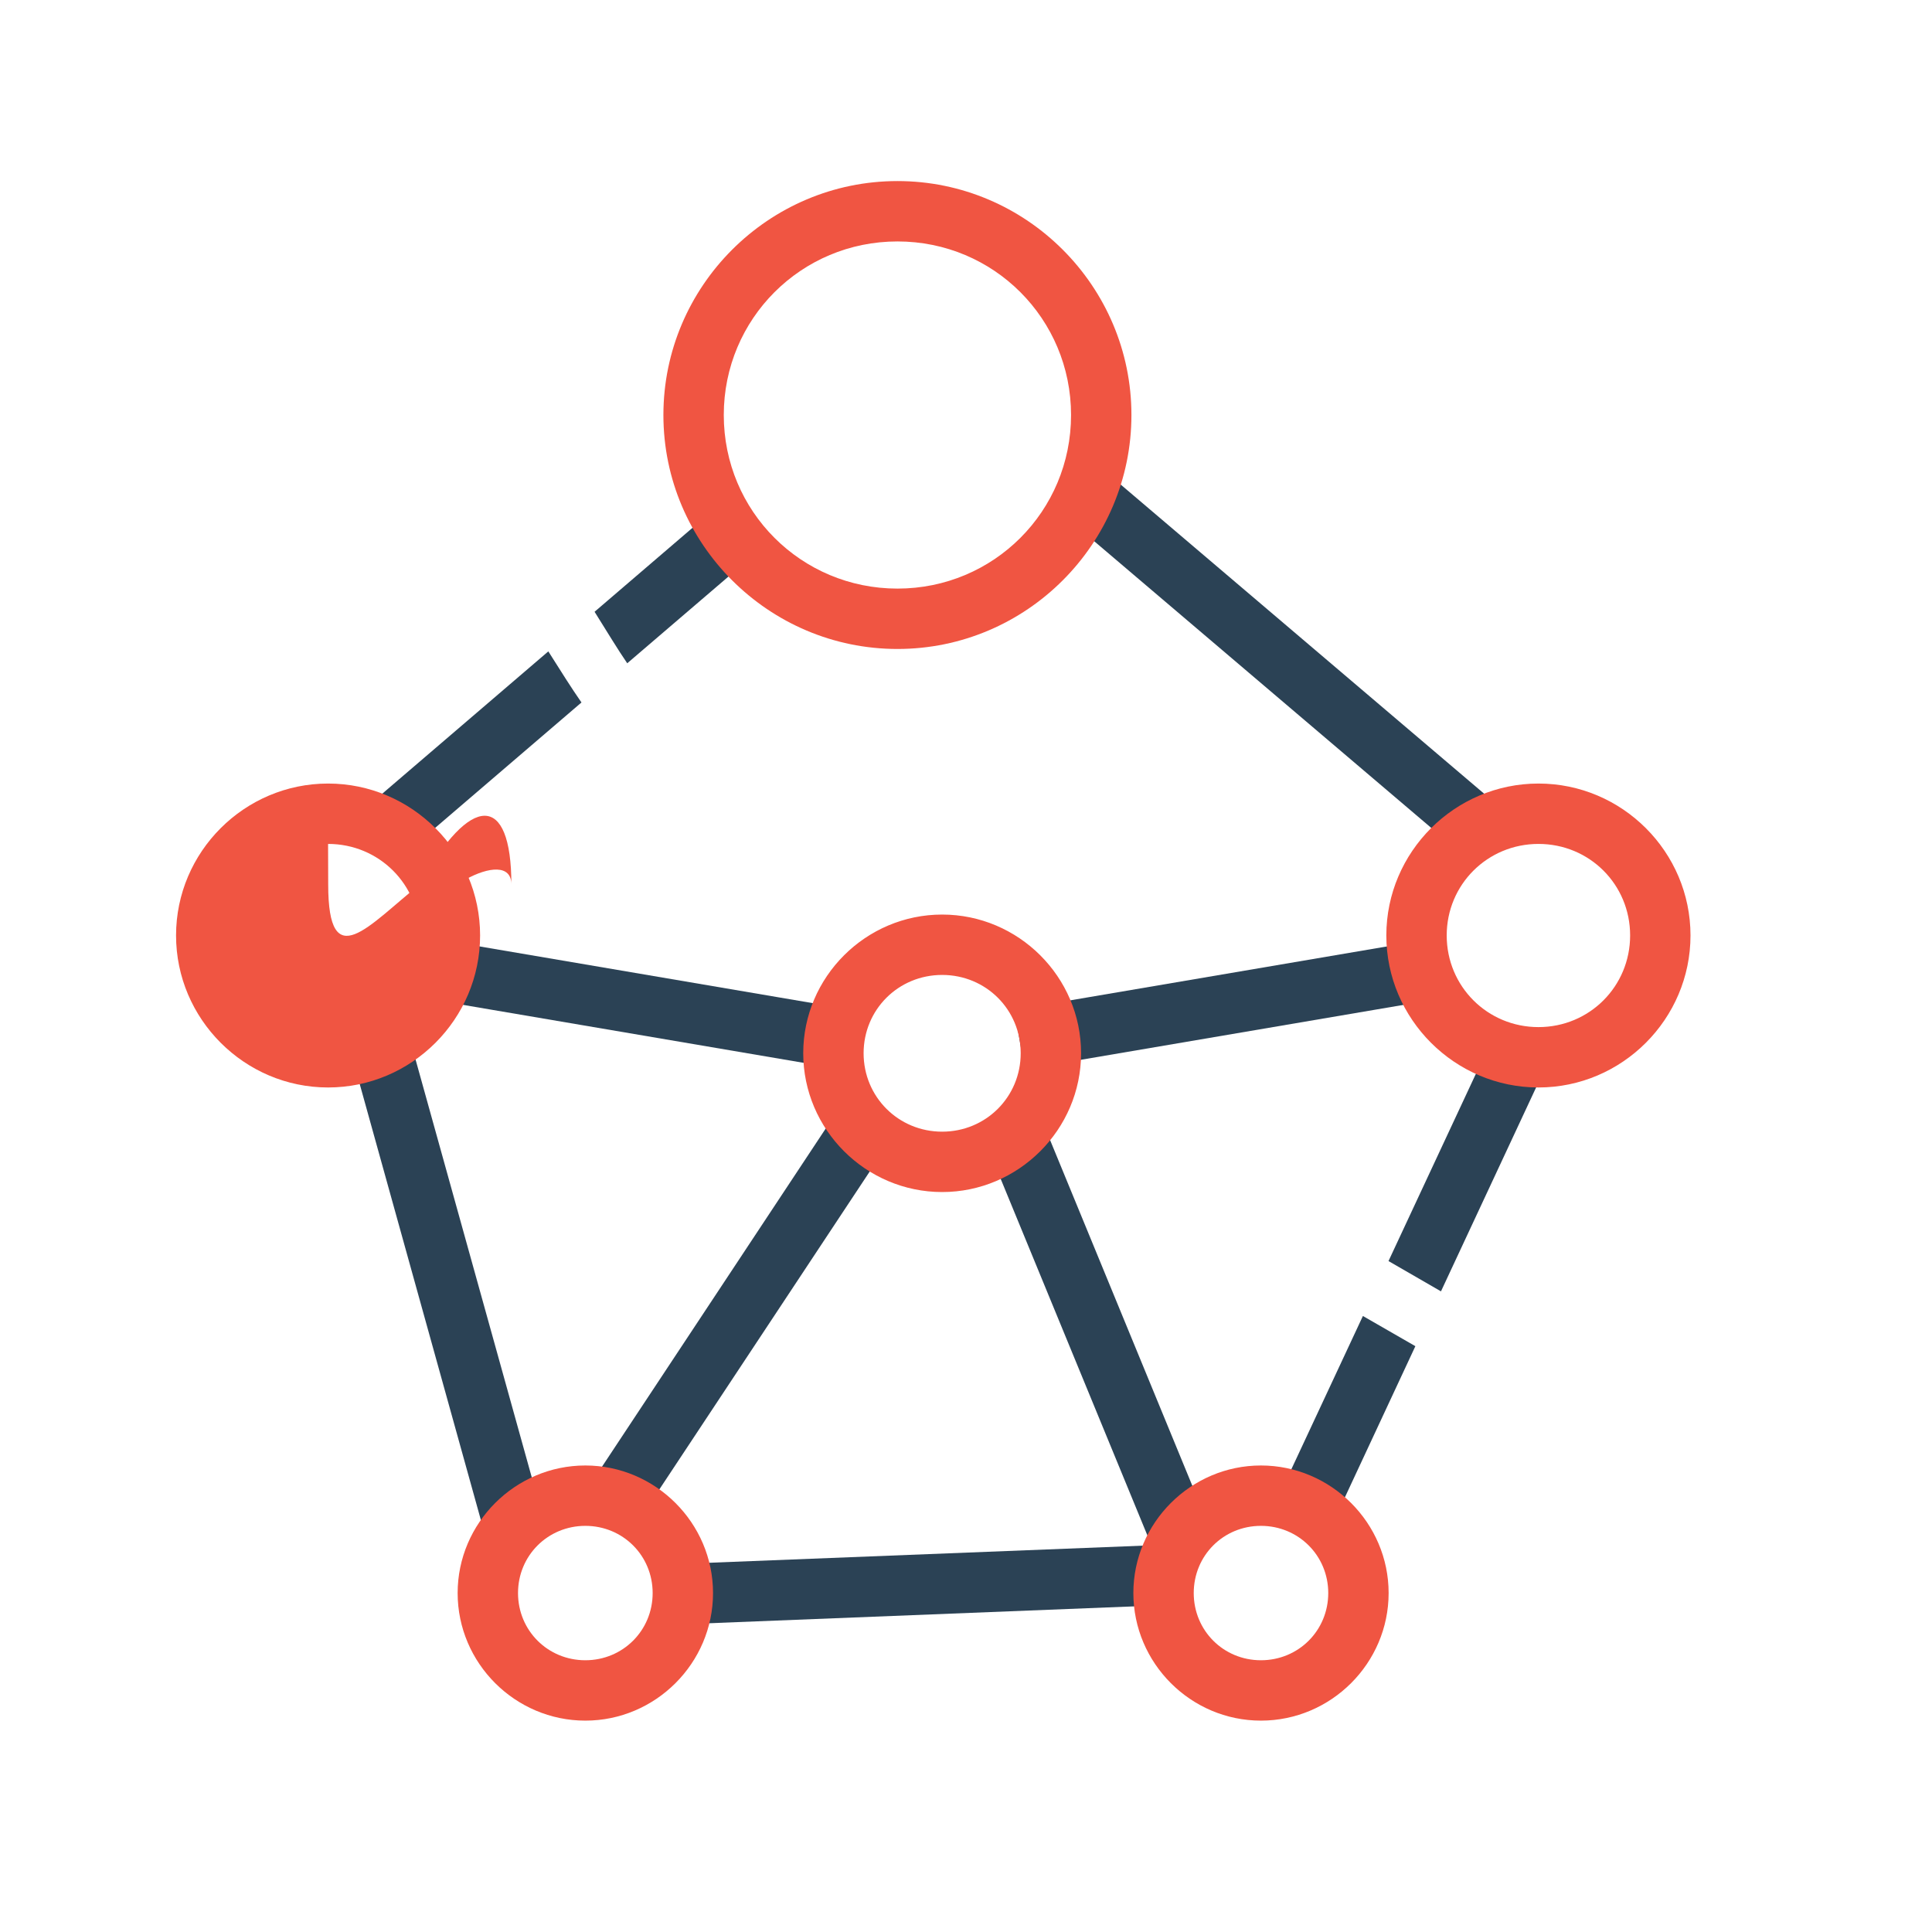 <svg xmlns="http://www.w3.org/2000/svg" width="32" height="32" viewBox="0 0 32 32"><g transform="translate(0 -1020.362)"><path style="line-height:normal;text-indent:0;text-align:start;text-decoration-line:none;text-decoration-style:solid;text-decoration-color:#000;text-transform:none;block-progression:tb;isolation:auto;mix-blend-mode:normal" fill="#2b4255" fill-rule="evenodd" d="M 11.566 8.66 L 9.848 10.133 C 10.046 10.45 10.243 10.774 10.389 10.986 L 12.217 9.42 L 11.566 8.66 z M 9.082 10.789 L 5.916 13.502 L 6.566 14.262 L 9.631 11.635 C 9.477 11.415 9.287 11.114 9.082 10.789 z " color="#000" font-family="sans-serif" font-weight="400" overflow="visible" transform="translate(0 1020.362)"/><path style="line-height:normal;text-indent:0;text-align:start;text-decoration-line:none;text-decoration-style:solid;text-decoration-color:#000;text-transform:none;block-progression:tb;isolation:auto;mix-blend-mode:normal" fill="#2b4255" fill-rule="evenodd" d="M6.723 1037.336l-.963.268 2.242 8.068.965-.268-2.244-8.068zM7.133 1035.9l-.168.986 6.98 1.188.168-.986-6.98-1.188zM18.979 1045.961l-7.682.303.041 1 7.68-.305-.039-.998zM13.711 1039.002l-3.896 5.889.834.551 3.896-5.887-.834-.553zM18.467 1028.307l-.646.762 6.531 5.555.646-.762-6.531-5.555z" color="#000" font-family="sans-serif" font-weight="400" overflow="visible"/><path style="line-height:normal;text-indent:0;text-align:start;text-decoration-line:none;text-decoration-style:solid;text-decoration-color:#000;text-transform:none;block-progression:tb;isolation:auto;mix-blend-mode:normal" fill="#2b4255" fill-rule="evenodd" d="M 24.727 17.182 L 22.998 20.887 L 23.867 21.389 L 25.633 17.604 L 24.727 17.182 z M 22.574 21.797 L 21.271 24.588 L 22.178 25.01 L 23.443 22.297 L 22.574 21.797 z " color="#000" font-family="sans-serif" font-weight="400" overflow="visible" transform="translate(0 1020.362)"/><path style="line-height:normal;text-indent:0;text-align:start;text-decoration-line:none;text-decoration-style:solid;text-decoration-color:#000;text-transform:none;block-progression:tb;isolation:auto;mix-blend-mode:normal" fill="#2b4255" fill-rule="evenodd" d="M23.783 1035.9l-6.98 1.188.168.986 6.98-1.188-.168-.986zM17.287 1038.988l-.926.381 2.775 6.744.926-.381-2.775-6.744z" color="#000" font-family="sans-serif" font-weight="400" overflow="visible"/><path style="line-height:normal;text-indent:0;text-align:start;text-decoration-line:none;text-decoration-style:solid;text-decoration-color:#000;text-transform:none;block-progression:tb;isolation:auto;mix-blend-mode:normal" fill="#f05542" d="M14.865 1023.361c-2.135 0-3.877 1.741-3.877 3.875 0 2.134 1.742 3.875 3.877 3.875 2.135 0 3.875-1.741 3.875-3.875 0-2.134-1.74-3.875-3.875-3.875zm0 1c1.595 0 2.875 1.282 2.875 2.875-0 1.593-1.28 2.875-2.875 2.875-1.595 0-2.877-1.282-2.877-2.875-0-1.593 1.282-2.875 2.877-2.875zM5.434 1033.34c-1.385 0-2.518 1.131-2.518 2.516 0 1.384 1.133 2.518 2.518 2.518 1.385 0 2.518-1.133 2.518-2.518-0-1.384-1.133-2.516-2.518-2.516zm0 1c.844 0 1.518.672 1.518 1.516-8e-7.844-.673 1.518-1.518 1.518-.844 0-1.518-.674-1.518-1.518 8e-7-.844.673-1.516 1.518-1.516zM9.695 1044.635c-1.162 0-2.115.952-2.115 2.113-0 1.162.953 2.113 2.115 2.113 1.162 0 2.115-.952 2.115-2.113-0-1.161-.954-2.113-2.115-2.113zm0 1c.622 0 1.115.492 1.115 1.113 0.0.621-.494 1.113-1.115 1.113-.622 0-1.115-.492-1.115-1.113 0-.621.494-1.113 1.115-1.113zM15.605 1035.51c-1.264 0-2.301 1.033-2.301 2.297 0 1.264 1.036 2.299 2.301 2.299 1.264 0 2.301-1.035 2.301-2.299-0-1.264-1.036-2.297-2.301-2.297zm0 1c.725 0 1.301.574 1.301 1.297-0.0.723-.576 1.299-1.301 1.299-.725 0-1.301-.576-1.301-1.299 0-.723.576-1.297 1.301-1.297zM25.482 1033.34c1.385 0 2.518 1.131 2.518 2.516-0 1.384-1.133 2.518-2.518 2.518-1.385 0-2.52-1.133-2.52-2.518 0-1.384 1.135-2.516 2.52-2.516zm0 1c-.844 0-1.52.672-1.52 1.516 0 .844.675 1.518 1.52 1.518.844 0 1.518-.674 1.518-1.518-0-.844-.673-1.516-1.518-1.516zM20.885 1044.635c1.162 0 2.115.952 2.115 2.113 0 1.162-.953 2.113-2.115 2.113-1.162 0-2.113-.952-2.113-2.113 0-1.161.952-2.113 2.113-2.113zm0 1c-.622 0-1.113.492-1.113 1.113-0.0.621.492 1.113 1.113 1.113.622 0 1.115-.492 1.115-1.113-0-.621-.494-1.113-1.115-1.113z" color="#000" font-family="sans-serif" font-weight="400" overflow="visible"/></g></svg>